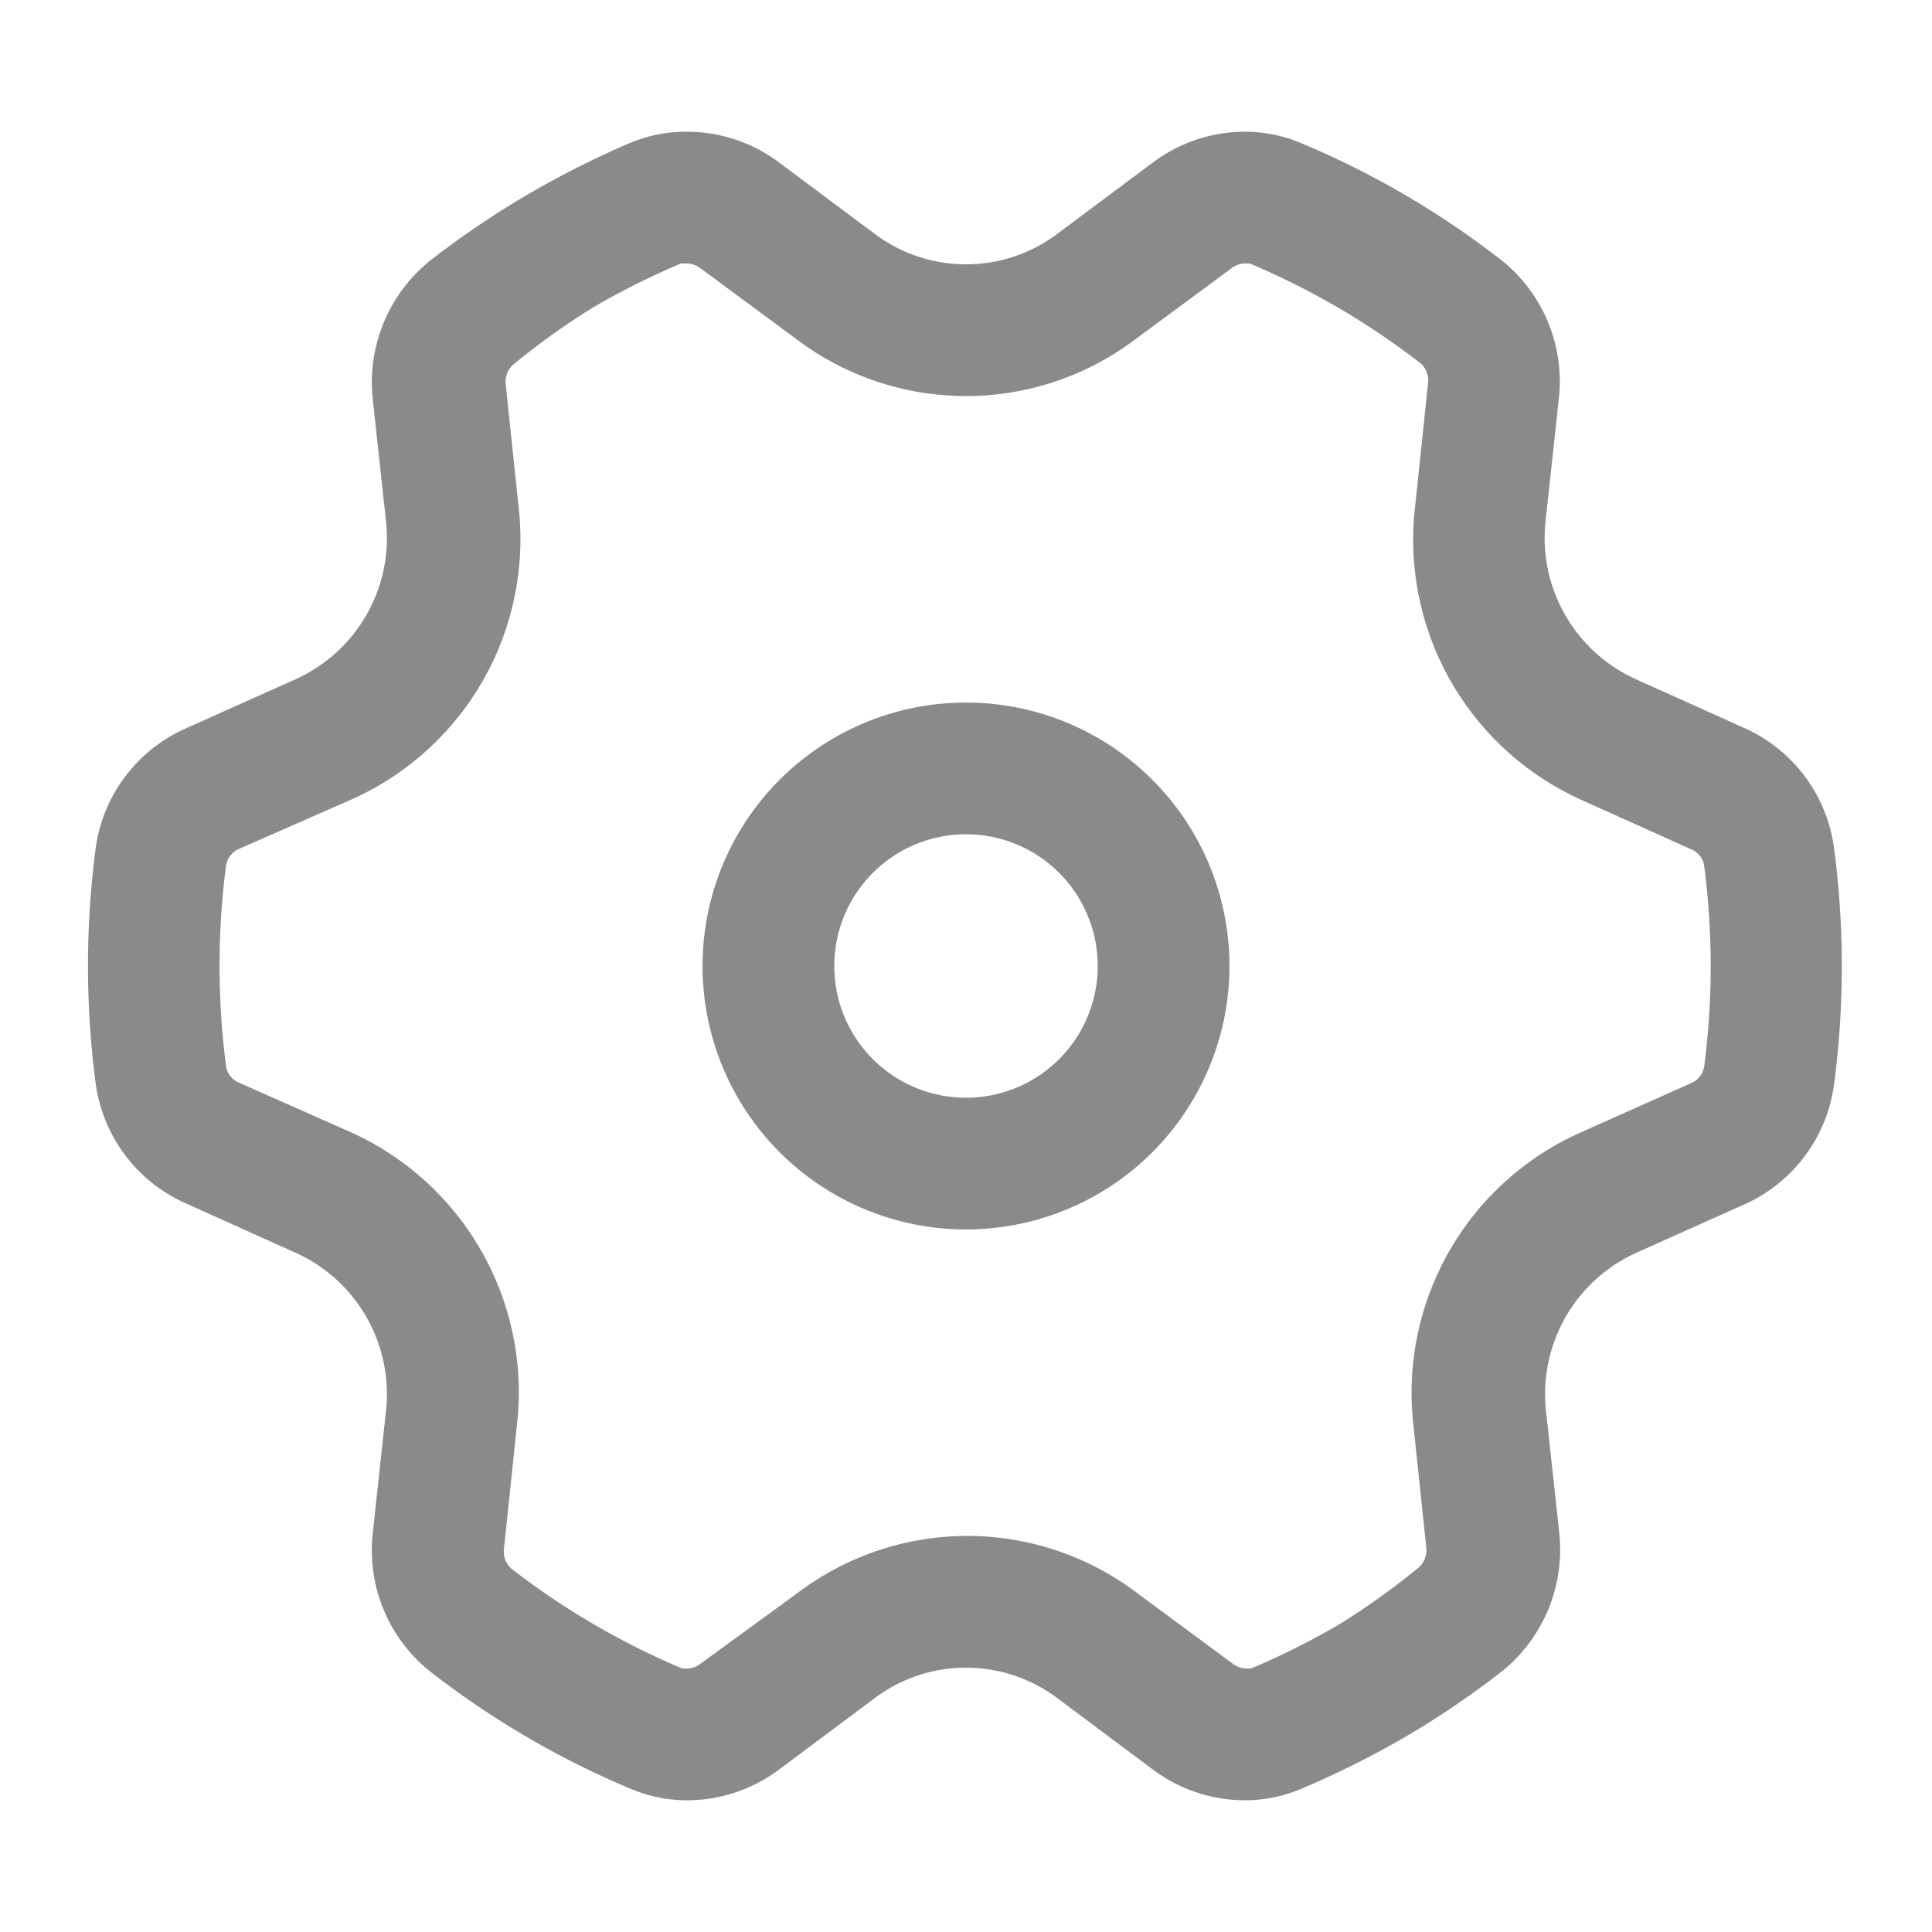 <?xml version="1.0" standalone="no"?><!DOCTYPE svg PUBLIC "-//W3C//DTD SVG 1.1//EN"
  "http://www.w3.org/Graphics/SVG/1.1/DTD/svg11.dtd">
<svg t="1560824876942" class="icon" style="" viewBox="0 0 1024 1024" version="1.1" xmlns="http://www.w3.org/2000/svg"
     p-id="8843" xmlns:xlink="http://www.w3.org/1999/xlink" width="18" height="18">
  <defs>
    <style type="text/css"></style>
  </defs>
  <path
    d="M512 442.182a69.818 69.818 0 1 1-69.818 69.818 69.818 69.818 0 0 1 69.818-69.818m0-69.818a139.636 139.636 0 1 0 139.636 139.636 139.636 139.636 0 0 0-139.636-139.636z"
    p-id="8844" fill="#8a8a8a"></path>
  <path
    d="M364.451 139.636a12.335 12.335 0 0 1 6.516 2.327l51.665 38.167a148.945 148.945 0 0 0 178.735 0l51.665-38.167a11.636 11.636 0 0 1 6.516-2.327h2.793a403.084 403.084 0 0 1 90.764 53.062 12.335 12.335 0 0 1 3.724 10.938l-6.749 64.465A151.273 151.273 0 0 0 837.818 423.796l58.415 26.298a11.171 11.171 0 0 1 6.982 8.611 410.298 410.298 0 0 1 0 106.822 11.636 11.636 0 0 1-6.982 8.611L837.818 600.204a151.04 151.04 0 0 0-88.669 155.229l6.749 64.233a12.335 12.335 0 0 1-3.724 10.938A389.12 389.12 0 0 1 709.585 861.091a405.644 405.644 0 0 1-46.545 23.273h-2.793a12.335 12.335 0 0 1-6.516-2.327l-51.665-38.167a148.945 148.945 0 0 0-178.735 0l-52.364 38.167a11.636 11.636 0 0 1-6.516 2.327h-2.793a403.084 403.084 0 0 1-90.764-53.062 12.335 12.335 0 0 1-3.724-10.938l6.749-64.465A151.273 151.273 0 0 0 186.182 600.204l-59.345-26.298a11.171 11.171 0 0 1-6.982-8.611 410.298 410.298 0 0 1 0-106.822 11.636 11.636 0 0 1 6.982-8.611L186.182 423.796a151.04 151.04 0 0 0 88.669-155.229l-6.749-64.233a12.335 12.335 0 0 1 3.724-10.938A389.12 389.12 0 0 1 314.415 162.909a405.644 405.644 0 0 1 46.545-23.273h2.793m0-69.818a76.8 76.8 0 0 0-29.556 5.818A495.011 495.011 0 0 0 279.273 103.331a474.531 474.531 0 0 0-51.433 34.909 82.851 82.851 0 0 0-30.255 73.542l6.982 64.233a82.153 82.153 0 0 1-47.942 84.015l-58.182 26.065a81.455 81.455 0 0 0-47.709 63.302 478.022 478.022 0 0 0 0 124.975 81.455 81.455 0 0 0 47.476 63.302l58.415 26.298a82.153 82.153 0 0 1 47.942 84.015l-6.982 64.465a82.153 82.153 0 0 0 30.487 73.542 465.455 465.455 0 0 0 106.822 62.371 76.8 76.8 0 0 0 29.556 5.818 81.455 81.455 0 0 0 48.175-16.058l51.433-38.4a80.524 80.524 0 0 1 95.884 0l51.433 38.4a81.455 81.455 0 0 0 48.175 16.058 76.8 76.8 0 0 0 29.556-5.818A495.011 495.011 0 0 0 744.727 920.669a474.531 474.531 0 0 0 51.433-34.909 82.851 82.851 0 0 0 30.255-73.542l-6.982-64.233a82.153 82.153 0 0 1 47.942-84.015l58.182-26.065a81.455 81.455 0 0 0 46.545-63.302 478.022 478.022 0 0 0 0-124.975 81.455 81.455 0 0 0-46.545-63.302l-58.415-26.298a82.153 82.153 0 0 1-47.942-84.015l6.982-64.465a82.153 82.153 0 0 0-30.255-73.542 465.455 465.455 0 0 0-106.822-62.371A76.8 76.8 0 0 0 659.549 69.818a81.455 81.455 0 0 0-48.175 16.058l-51.433 38.4a80.524 80.524 0 0 1-95.884 0l-51.433-38.4A81.455 81.455 0 0 0 364.451 69.818z"
    p-id="8845"  fill="#8a8a8a"></path>
</svg>
